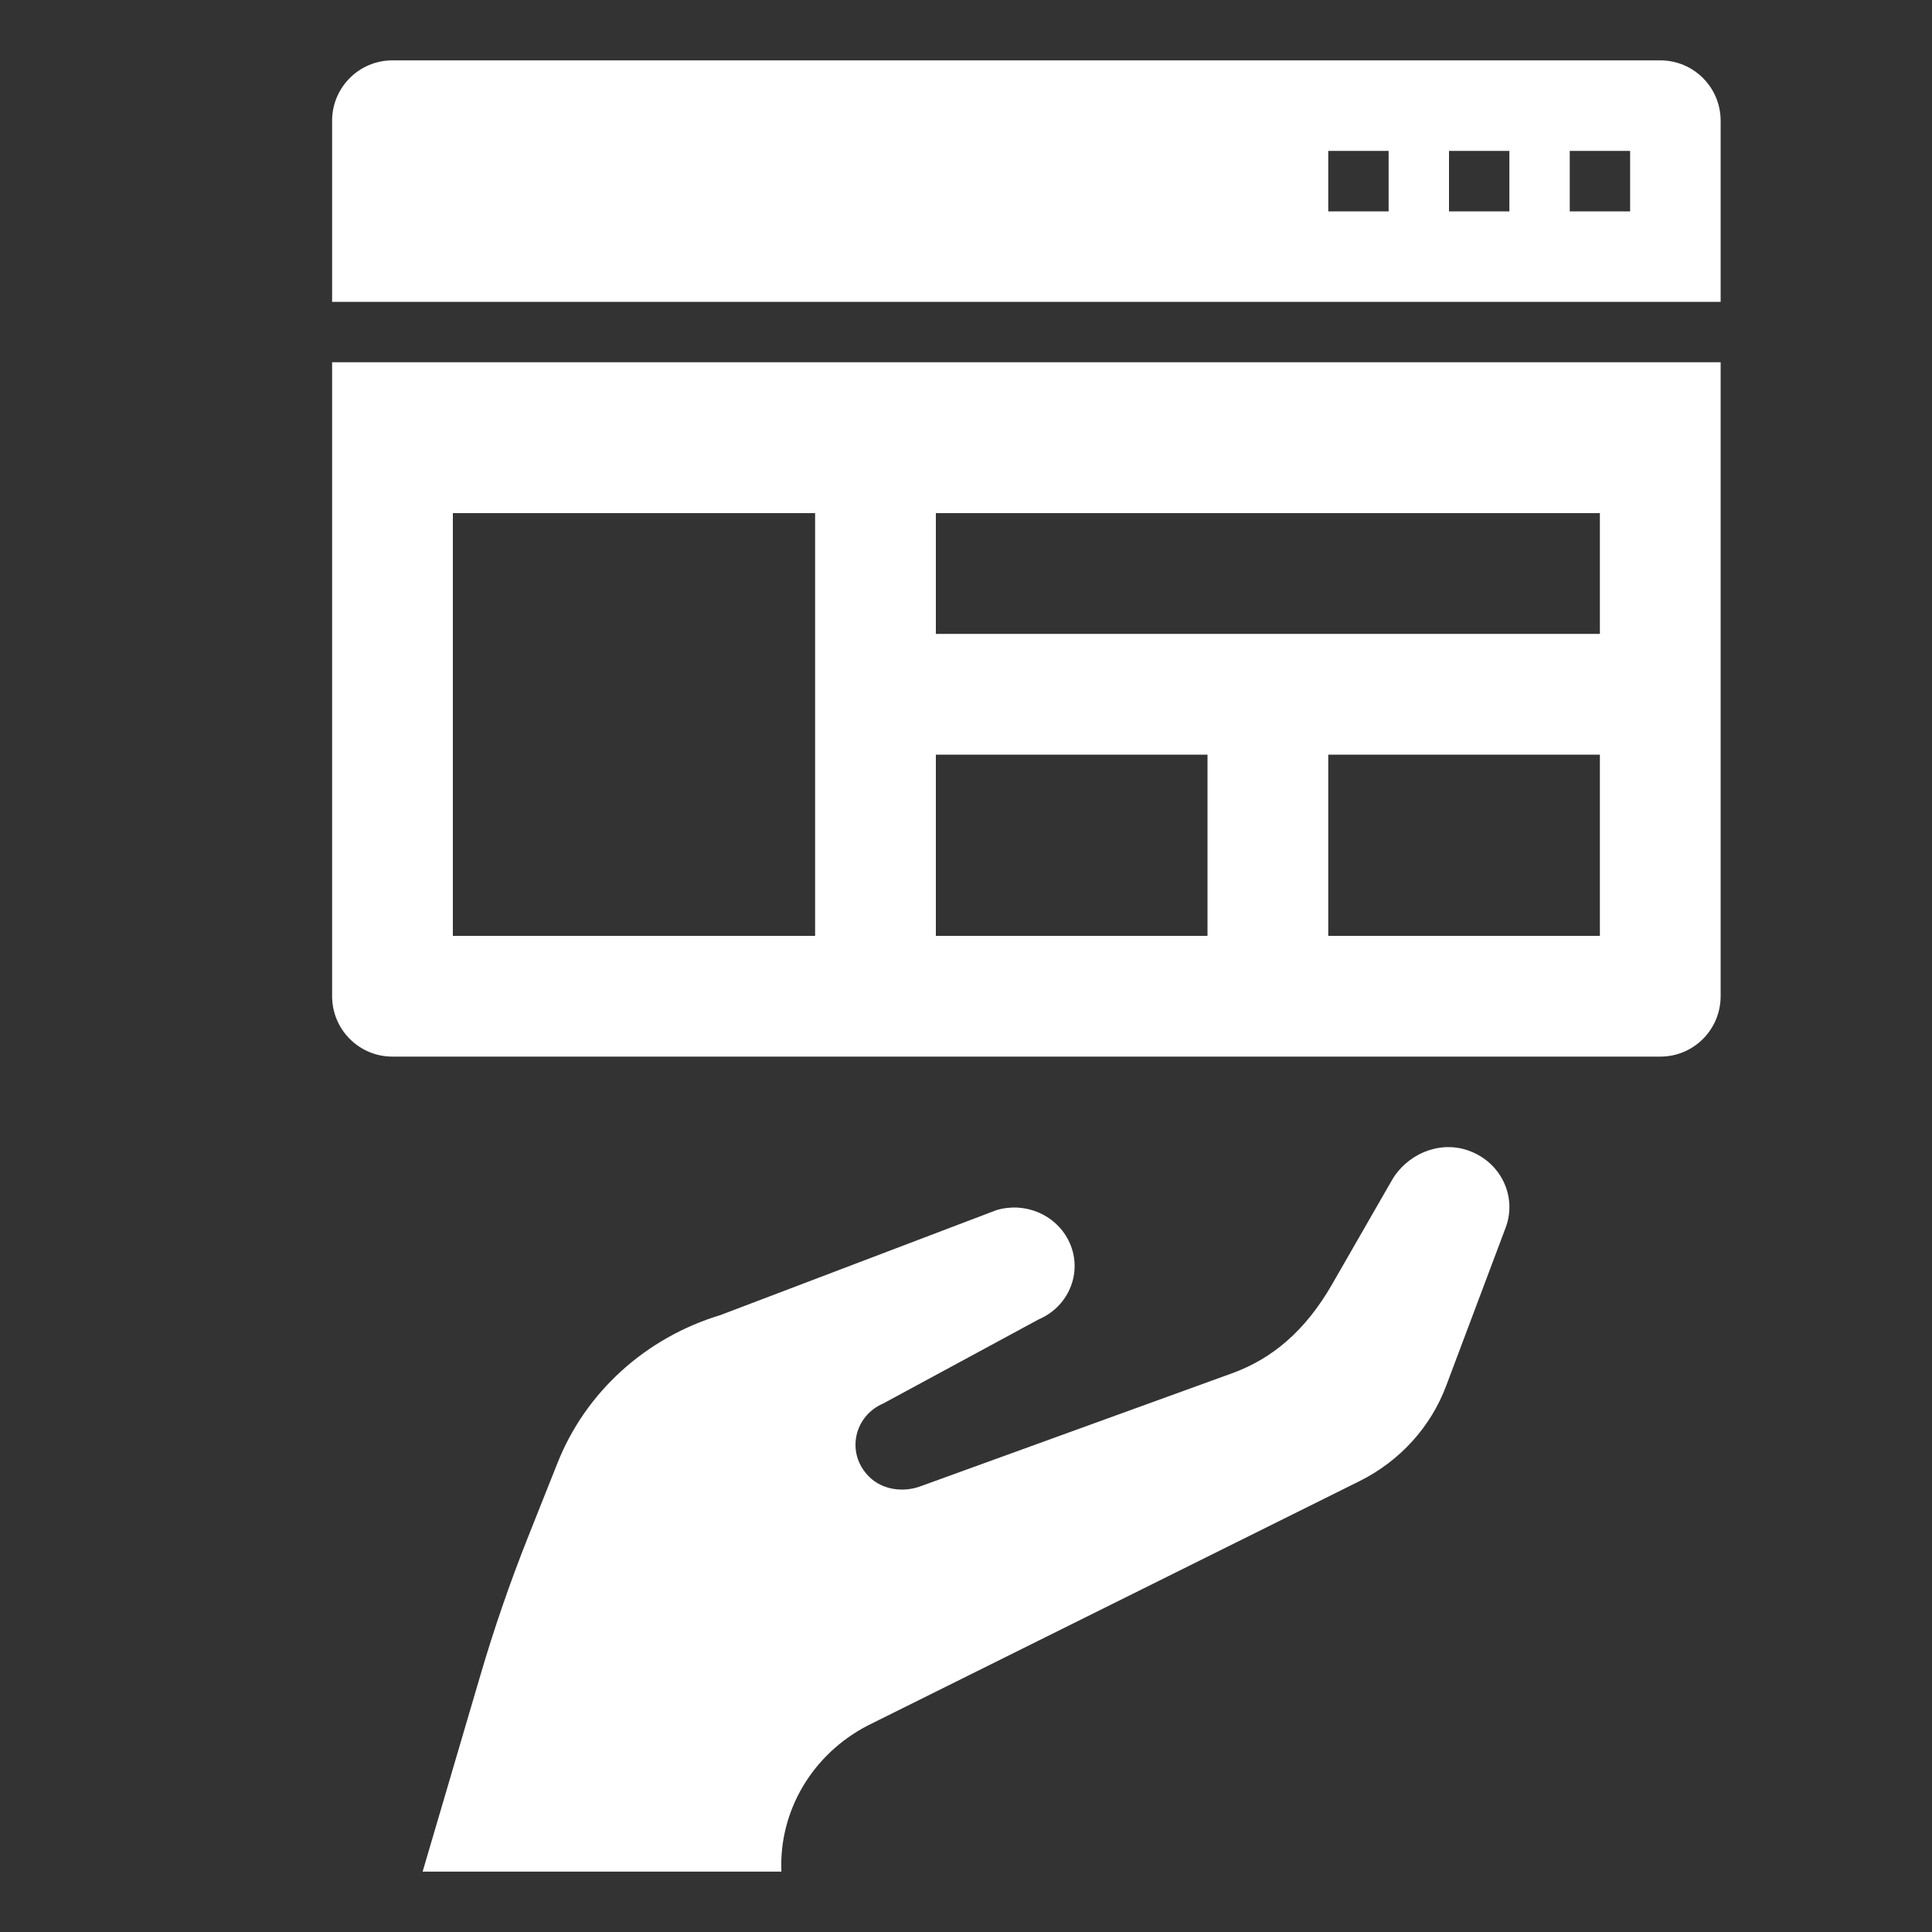 <svg width="20" height="20" viewBox="0 0 20 20" fill="none" xmlns="http://www.w3.org/2000/svg">
<rect x="0" y="0" width="20" height="20" fill="#333333" stroke="none"/>
<g id="Interface">
<path id="Vector" d="M15.185 11.905C14.886 11.808 14.559 11.954 14.407 12.221L13.791 13.293C13.512 13.779 13.168 14.066 12.755 14.216L9.526 15.387C9.345 15.453 9.132 15.421 8.997 15.287C8.753 15.044 8.841 14.658 9.143 14.529L10.753 13.658C11.079 13.518 11.218 13.143 11.058 12.835C10.921 12.569 10.605 12.439 10.313 12.528L7.457 13.614C6.683 13.848 6.063 14.411 5.772 15.143L5.466 15.912C5.279 16.383 5.113 16.863 4.971 17.349L4.375 19.375H8.089C8.062 18.747 8.409 18.16 8.982 17.863L14.073 15.333C14.489 15.126 14.81 14.774 14.97 14.348L15.587 12.707C15.708 12.383 15.534 12.019 15.185 11.905ZM3.438 10.312C3.438 10.658 3.717 10.938 4.062 10.938H17.188C17.533 10.938 17.812 10.658 17.812 10.312V3.75H3.438V10.312ZM16.562 9.688H13.75V7.812H16.562V9.688ZM9.688 5.312H16.562V6.562H9.688V5.312ZM9.688 7.812H12.5V9.688H9.688V7.812ZM4.688 5.312H8.438V9.688H4.688V5.312ZM17.188 0.625H4.062C3.717 0.625 3.438 0.905 3.438 1.25V3.125H17.812V1.25C17.812 0.905 17.533 0.625 17.188 0.625ZM14.375 2.188H13.75V1.562H14.375V2.188ZM15.625 2.188H15V1.562H15.625V2.188ZM16.875 2.188H16.25V1.562H16.875V2.188Z" fill="white" />
</g>
</svg>
